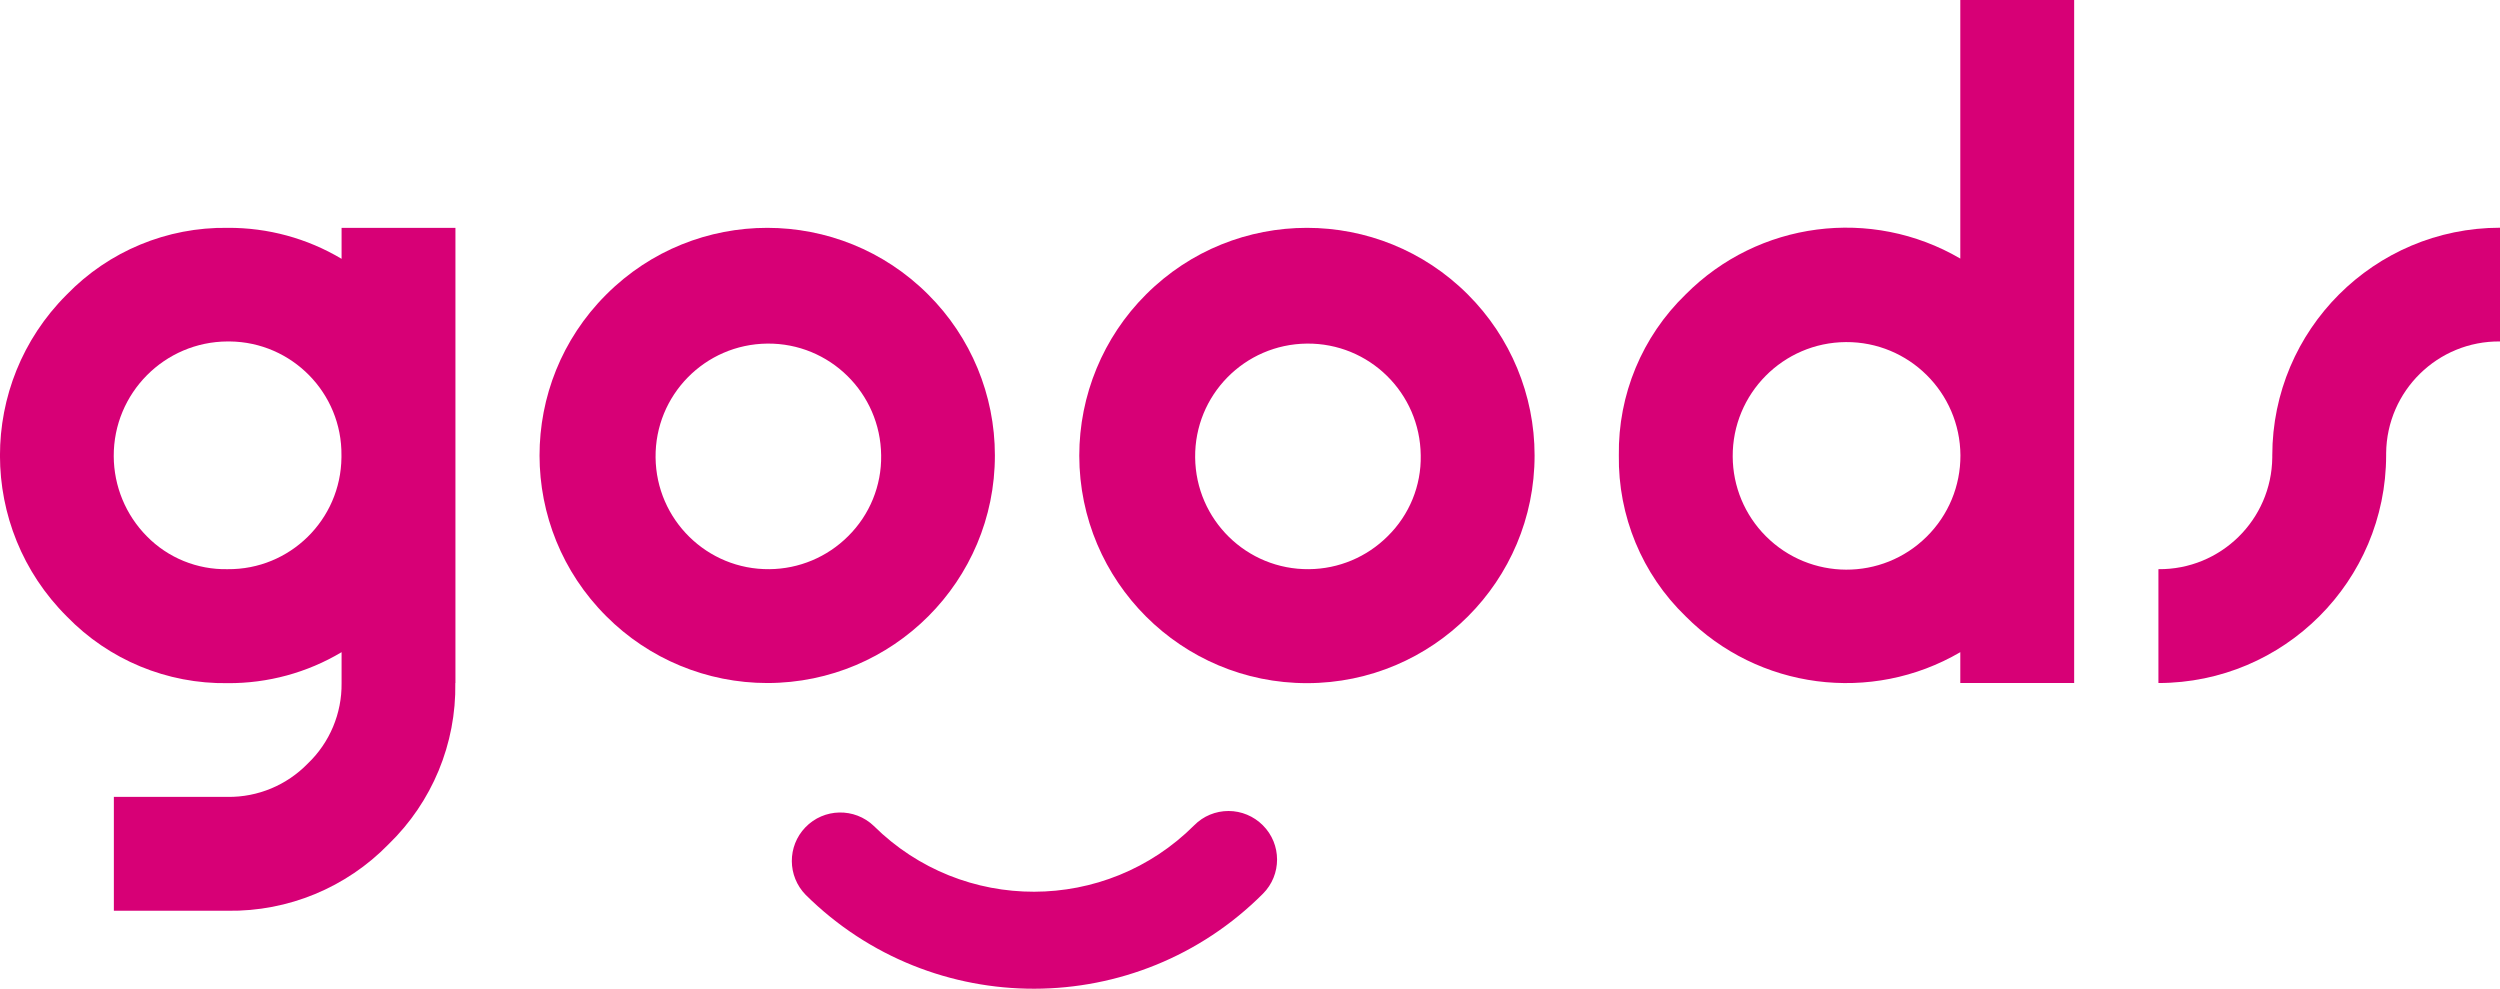 <?xml version="1.0" encoding="utf-8"?>
<!-- Generator: Adobe Illustrator 23.0.3, SVG Export Plug-In . SVG Version: 6.00 Build 0)  -->
<svg version="1.1" id="Layer_1" xmlns="http://www.w3.org/2000/svg" xmlns:xlink="http://www.w3.org/1999/xlink" x="0px" y="0px"
	 viewBox="0 0 198.49 78.5" style="enable-background:new 0 0 198.49 78.5;" xml:space="preserve">
<style type="text/css">
	.st0{fill:#D70076;}
</style>
<g id="Group_21" transform="translate(0 -0.374)">
	<g id="Group_20" transform="translate(0 0.374)">
		<path id="Path_32" class="st0" d="M36.15,54.23c0.08,4.82-1.84,9.45-5.3,12.8c-3.35,3.44-7.97,5.35-12.77,5.28H9.04v-9.04h9.04
			c2.39,0.03,4.69-0.93,6.36-2.65c1.74-1.66,2.71-3.98,2.68-6.38v-2.46c-2.73,1.63-5.86,2.48-9.04,2.46
			c-4.81,0.07-9.43-1.84-12.78-5.3c-7.06-7.04-7.07-18.47-0.03-25.52c0.01-0.01,0.02-0.02,0.03-0.03c3.34-3.45,7.97-5.37,12.78-5.3
			c3.18-0.02,6.31,0.83,9.04,2.46v-2.46h9.04V54.23z M27.11,36.15c0.05-4.94-3.93-8.99-8.87-9.04c-0.06,0-0.11,0-0.17,0
			c-5.01,0.02-9.06,4.1-9.04,9.11c0.01,2.38,0.95,4.66,2.62,6.35c1.68,1.72,4.01,2.67,6.42,2.62c4.95,0.05,8.99-3.93,9.04-8.87
			C27.11,36.26,27.11,36.21,27.11,36.15L27.11,36.15z"/>
		<path id="Path_33" class="st0" d="M78.99,36.15c0.01,9.98-8.08,18.07-18.06,18.08c-4.8,0-9.4-1.9-12.79-5.3
			c-7.06-7.04-7.07-18.47-0.03-25.52c0.01-0.01,0.02-0.02,0.03-0.03c7.06-7.06,18.51-7.05,25.56,0.01
			C77.09,26.77,78.99,31.36,78.99,36.15z M69.96,36.15c-0.05-4.94-4.09-8.92-9.04-8.87s-8.92,4.09-8.87,9.04
			c0.05,4.94,4.09,8.92,9.04,8.87c2.35-0.02,4.59-0.96,6.25-2.62C69.05,40.88,70,38.56,69.96,36.15L69.96,36.15z"/>
		<path id="Path_34" class="st0" d="M121.84,36.15c0.01,9.98-8.08,18.08-18.06,18.09c-9.98,0.01-18.08-8.08-18.09-18.06
			c0-4.8,1.9-9.41,5.3-12.8c7.06-7.06,18.51-7.05,25.56,0.01C119.93,26.77,121.84,31.36,121.84,36.15L121.84,36.15z M112.8,36.15
			c-0.05-4.95-4.09-8.92-9.04-8.87c-4.95,0.05-8.92,4.09-8.87,9.04c0.05,4.95,4.09,8.92,9.04,8.87c2.35-0.02,4.59-0.96,6.25-2.62
			C111.9,40.88,112.85,38.56,112.8,36.15L112.8,36.15z"/>
		<path id="Path_35" class="st0" d="M164.68,54.23h-9.04v-2.45c-7.07,4.13-16.04,2.96-21.81-2.85c-3.46-3.34-5.37-7.97-5.3-12.78
			c-0.07-4.81,1.85-9.43,5.3-12.77c5.77-5.81,14.74-6.98,21.81-2.85V0h9.04V54.23z M155.65,36.15c-0.03-4.99-4.1-9.02-9.09-8.99
			c-4.99,0.03-9.02,4.1-8.99,9.09c0.01,2.37,0.95,4.63,2.62,6.31c3.52,3.54,9.24,3.56,12.78,0.05
			C154.7,40.9,155.66,38.58,155.65,36.15z"/>
		<path id="Path_36" class="st0" d="M198.49,27.11c-4.94-0.05-8.99,3.92-9.04,8.87c0,0.06,0,0.11,0,0.17
			c-0.01,9.98-8.1,18.07-18.08,18.08v-9.04c4.94,0.05,8.99-3.92,9.04-8.87c0-0.06,0-0.11,0-0.17c0.01-9.98,8.1-18.06,18.08-18.07
			V27.11z"/>
		<path id="Path_37" class="st0" d="M100.26,65.52c-0.72-0.72-1.7-1.13-2.72-1.13l0,0c-1.02,0-2,0.4-2.72,1.13
			c-7.02,7.02-18.39,7.04-25.44,0.06c-1.53-1.47-3.97-1.42-5.44,0.11c-1.44,1.5-1.43,3.87,0.03,5.36
			c10.06,9.97,26.29,9.93,36.3-0.09C101.77,69.46,101.77,67.02,100.26,65.52C100.27,65.52,100.27,65.52,100.26,65.52L100.26,65.52z"
			/>
	</g>
</g>
</svg>
